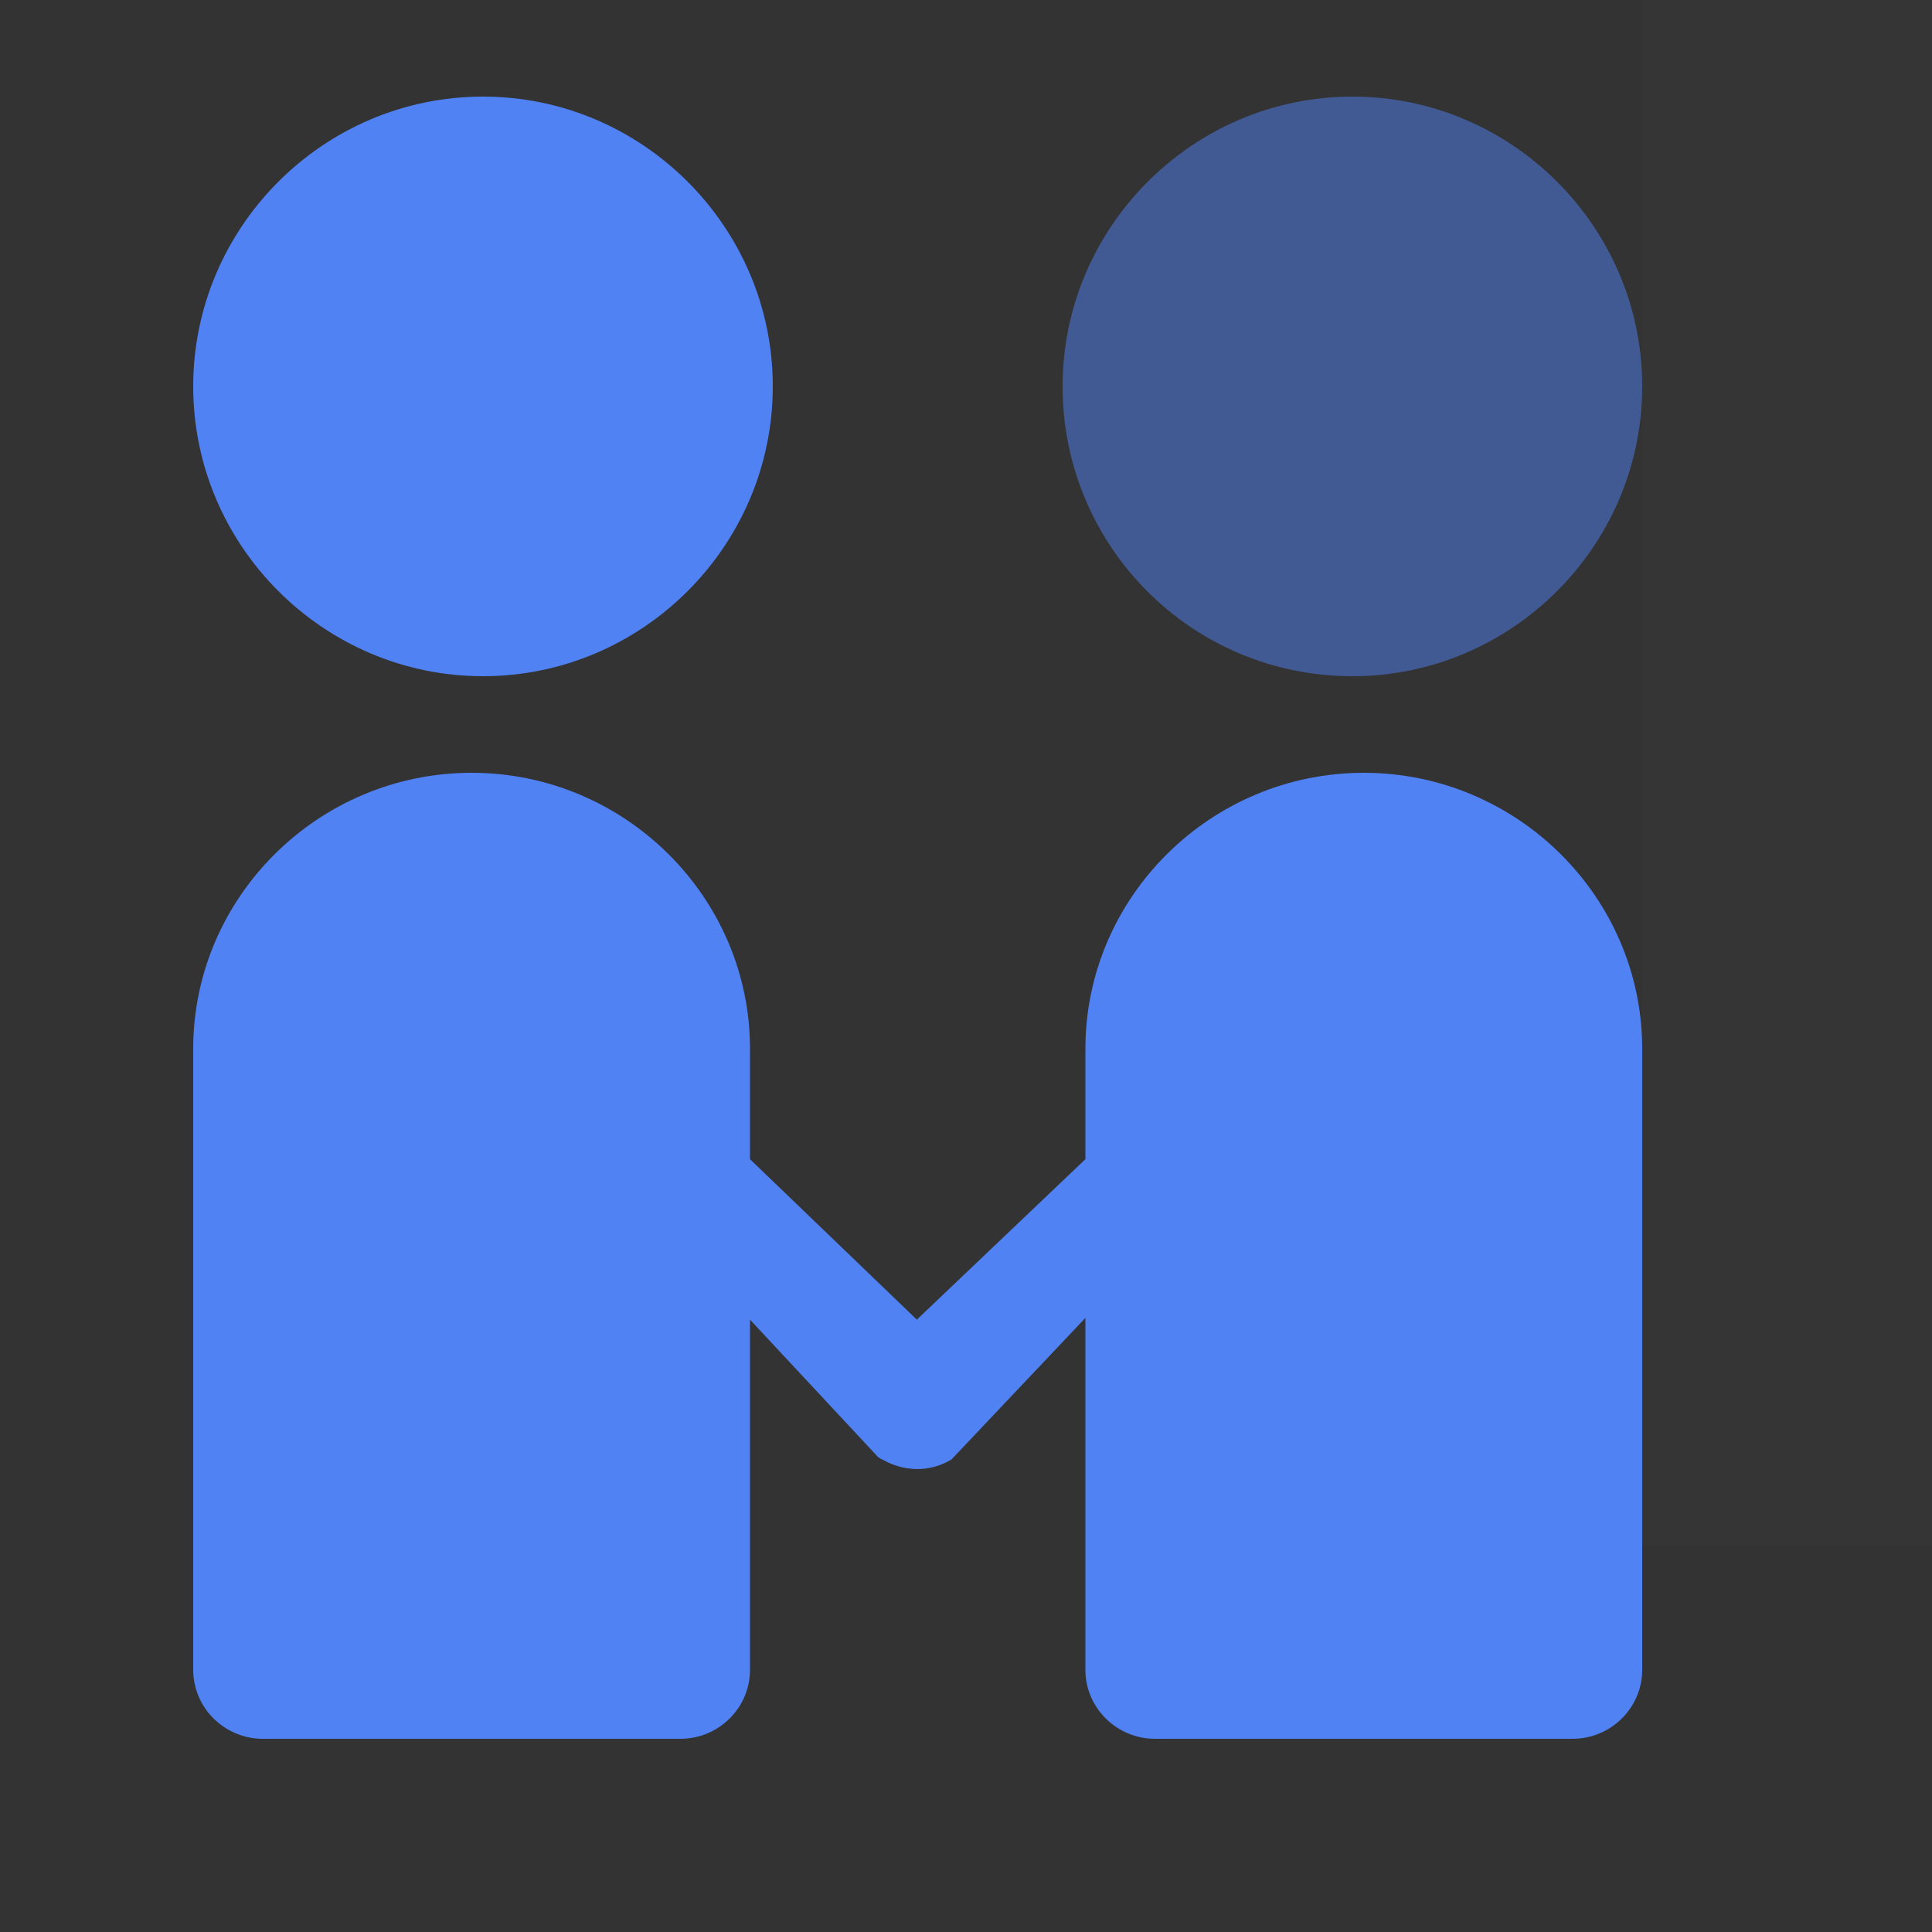 <?xml version="1.0" encoding="UTF-8"?>
<svg width="20px" height="20px" viewBox="0 0 20 20" version="1.1" xmlns="http://www.w3.org/2000/svg" xmlns:xlink="http://www.w3.org/1999/xlink">
    <rect x="0" y="0" width="20" height="20" fill="#333333" stroke="none"/>
    <!-- Generator: Sketch 52 (66869) - http://www.bohemiancoding.com/sketch -->
    <title>left_list_ic_reception</title>
    <desc>Created with Sketch.</desc>
    <g id="Page-1" stroke="none" stroke-width="1" fill="none" fill-rule="evenodd">
        <g id="客服工作台" transform="translate(-24, -301)">
            <g id="分组-55" transform="translate(0, 187)">
                <g id="left_list_ic_grouping" transform="translate(24, 110)">
                    <rect id="矩形" opacity="0.213" x="0" y="4" width="20" height="20"></rect>
                    <g id="36合作、关系" transform="translate(2, 5)" fill="#5082F4" fill-rule="nonzero">
                        <path d="M1.66533454e-16,3 C1.66533454e-16,1.35 1.35,0 3,0 C4.65,0 6,1.35 6,3 C6,4.65 4.65,6 3,6 C1.35,6 -1.66533454e-16,4.65 1.66533454e-16,3 Z M9.236,9.857 L9.236,11 L7.491,12.661 L5.764,11 L5.764,9.857 C5.764,8.286 4.467,7 2.882,7 C1.297,7 0,8.286 0,9.857 L0,16.286 C0,16.679 0.324,17 0.721,17 L5.044,17 C5.44,17 5.764,16.679 5.764,16.286 L5.764,12.661 L7.095,14.089 C7.113,14.089 7.113,14.107 7.131,14.107 C7.347,14.232 7.617,14.25 7.851,14.107 L9.236,12.643 L9.236,16.286 C9.236,16.679 9.56,17 9.956,17 L14.279,17 C14.676,17 15,16.679 15,16.286 L15,9.857 C15,8.286 13.703,7 12.118,7 C10.533,7 9.236,8.286 9.236,9.857 Z" id="形状"></path>
                        <path d="M12,6 C13.65,6 15,4.65 15,3 C15,1.35 13.65,0 12,0 C10.35,0 9,1.35 9,3 C9,4.65 10.331,6 12,6 Z" id="路径" opacity="0.5"></path>
                    </g>
                    <g id="计时器_stopwatch-start" transform="translate(17, 0)" fill="#FFFFFF" fill-opacity="0.01">
                        <rect id="矩形" x="0" y="0" width="20" height="20"></rect>
                    </g>
                </g>
            </g>
        </g>
    </g>
</svg>